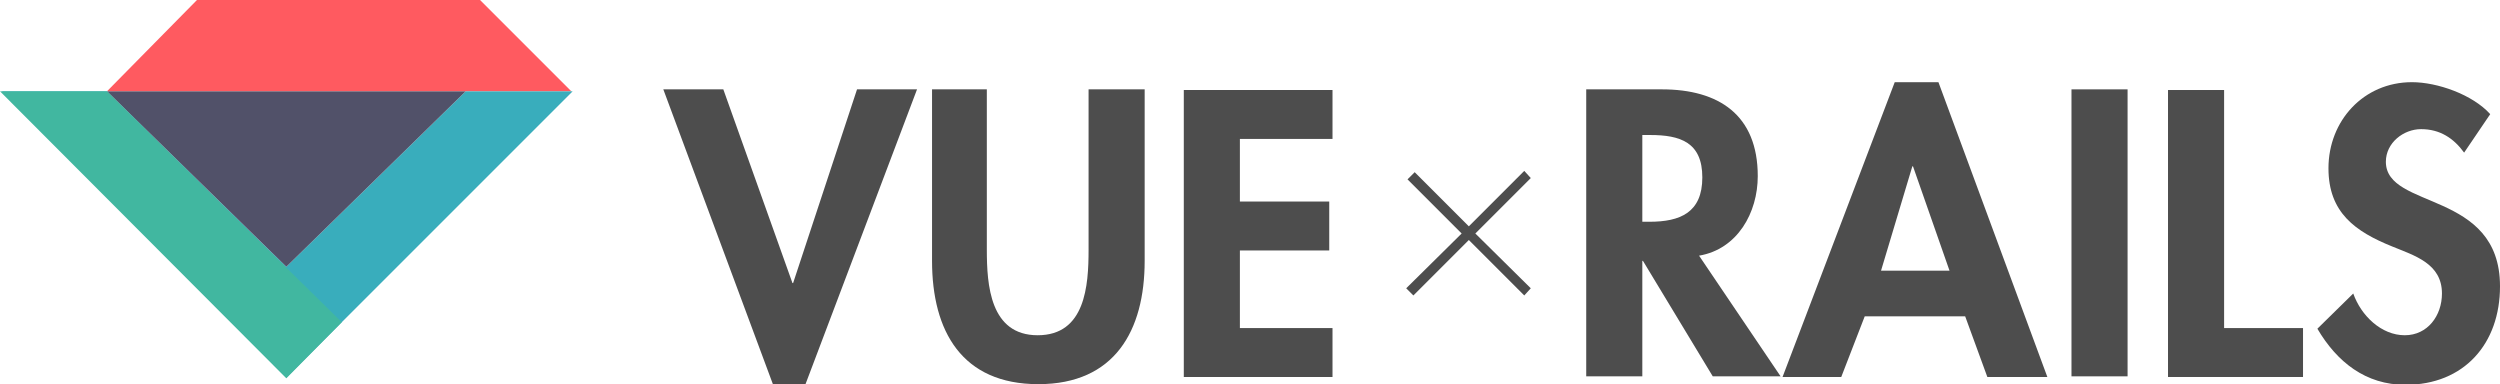 <?xml version="1.0" encoding="utf-8"?>
<!-- Generator: Adobe Illustrator 21.1.0, SVG Export Plug-In . SVG Version: 6.00 Build 0)  -->
<svg version="1.1" id="Layer_1" xmlns="http://www.w3.org/2000/svg" xmlns:xlink="http://www.w3.org/1999/xlink" x="0px" y="0px"
	 viewBox="0 0 383.3 58.9" style="enable-background:new 0 0 383.3 58.9;" xml:space="preserve">
<style type="text/css">
	.st0{fill:#FF5A60;}
	.st1{fill:#39ADBC;}
	.st2{fill:#515169;}
	.st3{fill:#41B7A0;}
	.st4{fill:#4D4D4D;}
</style>
<polygon class="st0" points="87.6,14 73.6,0 30.2,0 16.4,14 "/>
<polygon class="st1" points="71.4,14 43.9,40.9 16.4,14 0.3,14 43.9,57.9 87.8,14 "/>
<polygon class="st2" points="71.4,14 43.9,40.9 16.4,14 "/>
<polygon class="st3" points="52.4,49.4 16.4,14 0,14 43.9,58 "/>
<g>
	<path class="st4" d="M121.5,43.4h0.1l9.8-29.7h9.2l-17.1,45.2h-5l-16.8-45.2h9.2L121.5,43.4z"/>
	<path class="st4" d="M142.7,13.7h8.6v24.6c0,5.4,0.5,13.1,7.8,13.1c7.3,0,7.8-7.6,7.8-13.1V13.7h8.6V40c0,10.7-4.6,18.9-16.3,18.9
		s-16.3-8.1-16.3-18.9V13.7z"/>
	<path class="st4" d="M190.1,21.2v9.7h13.7v7.5h-13.7v11.9h14.2v7.5h-22.8v-44h22.8v7.5H190.1z"/>
	<path class="st4" d="M273,57.7h-10.4L251.9,40h-0.1v17.7h-8.6v-44h11.6c8.7,0,14.7,3.9,14.7,13.3c0,5.6-3.1,11.2-9,12.2L273,57.7z
		 M251.8,34h1.1c4.7,0,8.1-1.4,8.1-6.8c0-5.4-3.4-6.5-8-6.5h-1.2V34z"/>
	<path class="st4" d="M285.9,48.5l-3.6,9.3h-9l17.2-45.2h6.7l16.7,45.2h-9.2l-3.4-9.3H285.9z M293.3,25.5h-0.1l-4.8,16h10.5
		L293.3,25.5z"/>
	<path class="st4" d="M326.2,57.7h-8.6v-44h8.6V57.7z"/>
	<path class="st4" d="M341,50.3h12.1v7.5h-20.7v-44h8.6V50.3z"/>
	<path class="st4" d="M377.8,23.4c-1.6-2.2-3.7-3.6-6.6-3.6c-2.7,0-5.4,2.1-5.4,5c0,7.4,17.5,4.3,17.5,19.1
		c0,8.8-5.5,15.1-14.5,15.1c-6.1,0-10.5-3.5-13.5-8.6l5.5-5.4c1.2,3.4,4.3,6.4,7.9,6.4c3.5,0,5.7-3,5.7-6.4c0-4.6-4.2-5.8-7.6-7.2
		c-5.7-2.3-9.8-5.2-9.8-12c0-7.3,5.4-13.2,12.8-13.2c3.9,0,9.3,1.9,12,4.9L377.8,23.4z"/>
</g>
<polygon class="st4" points="234.7,27.3 233.7,26.2 225.2,34.7 216.9,26.4 215.8,27.5 224.1,35.8 215.6,44.2 216.7,45.3 225.2,36.8 
	233.7,45.3 234.7,44.2 226.2,35.8 "/>
</svg>
